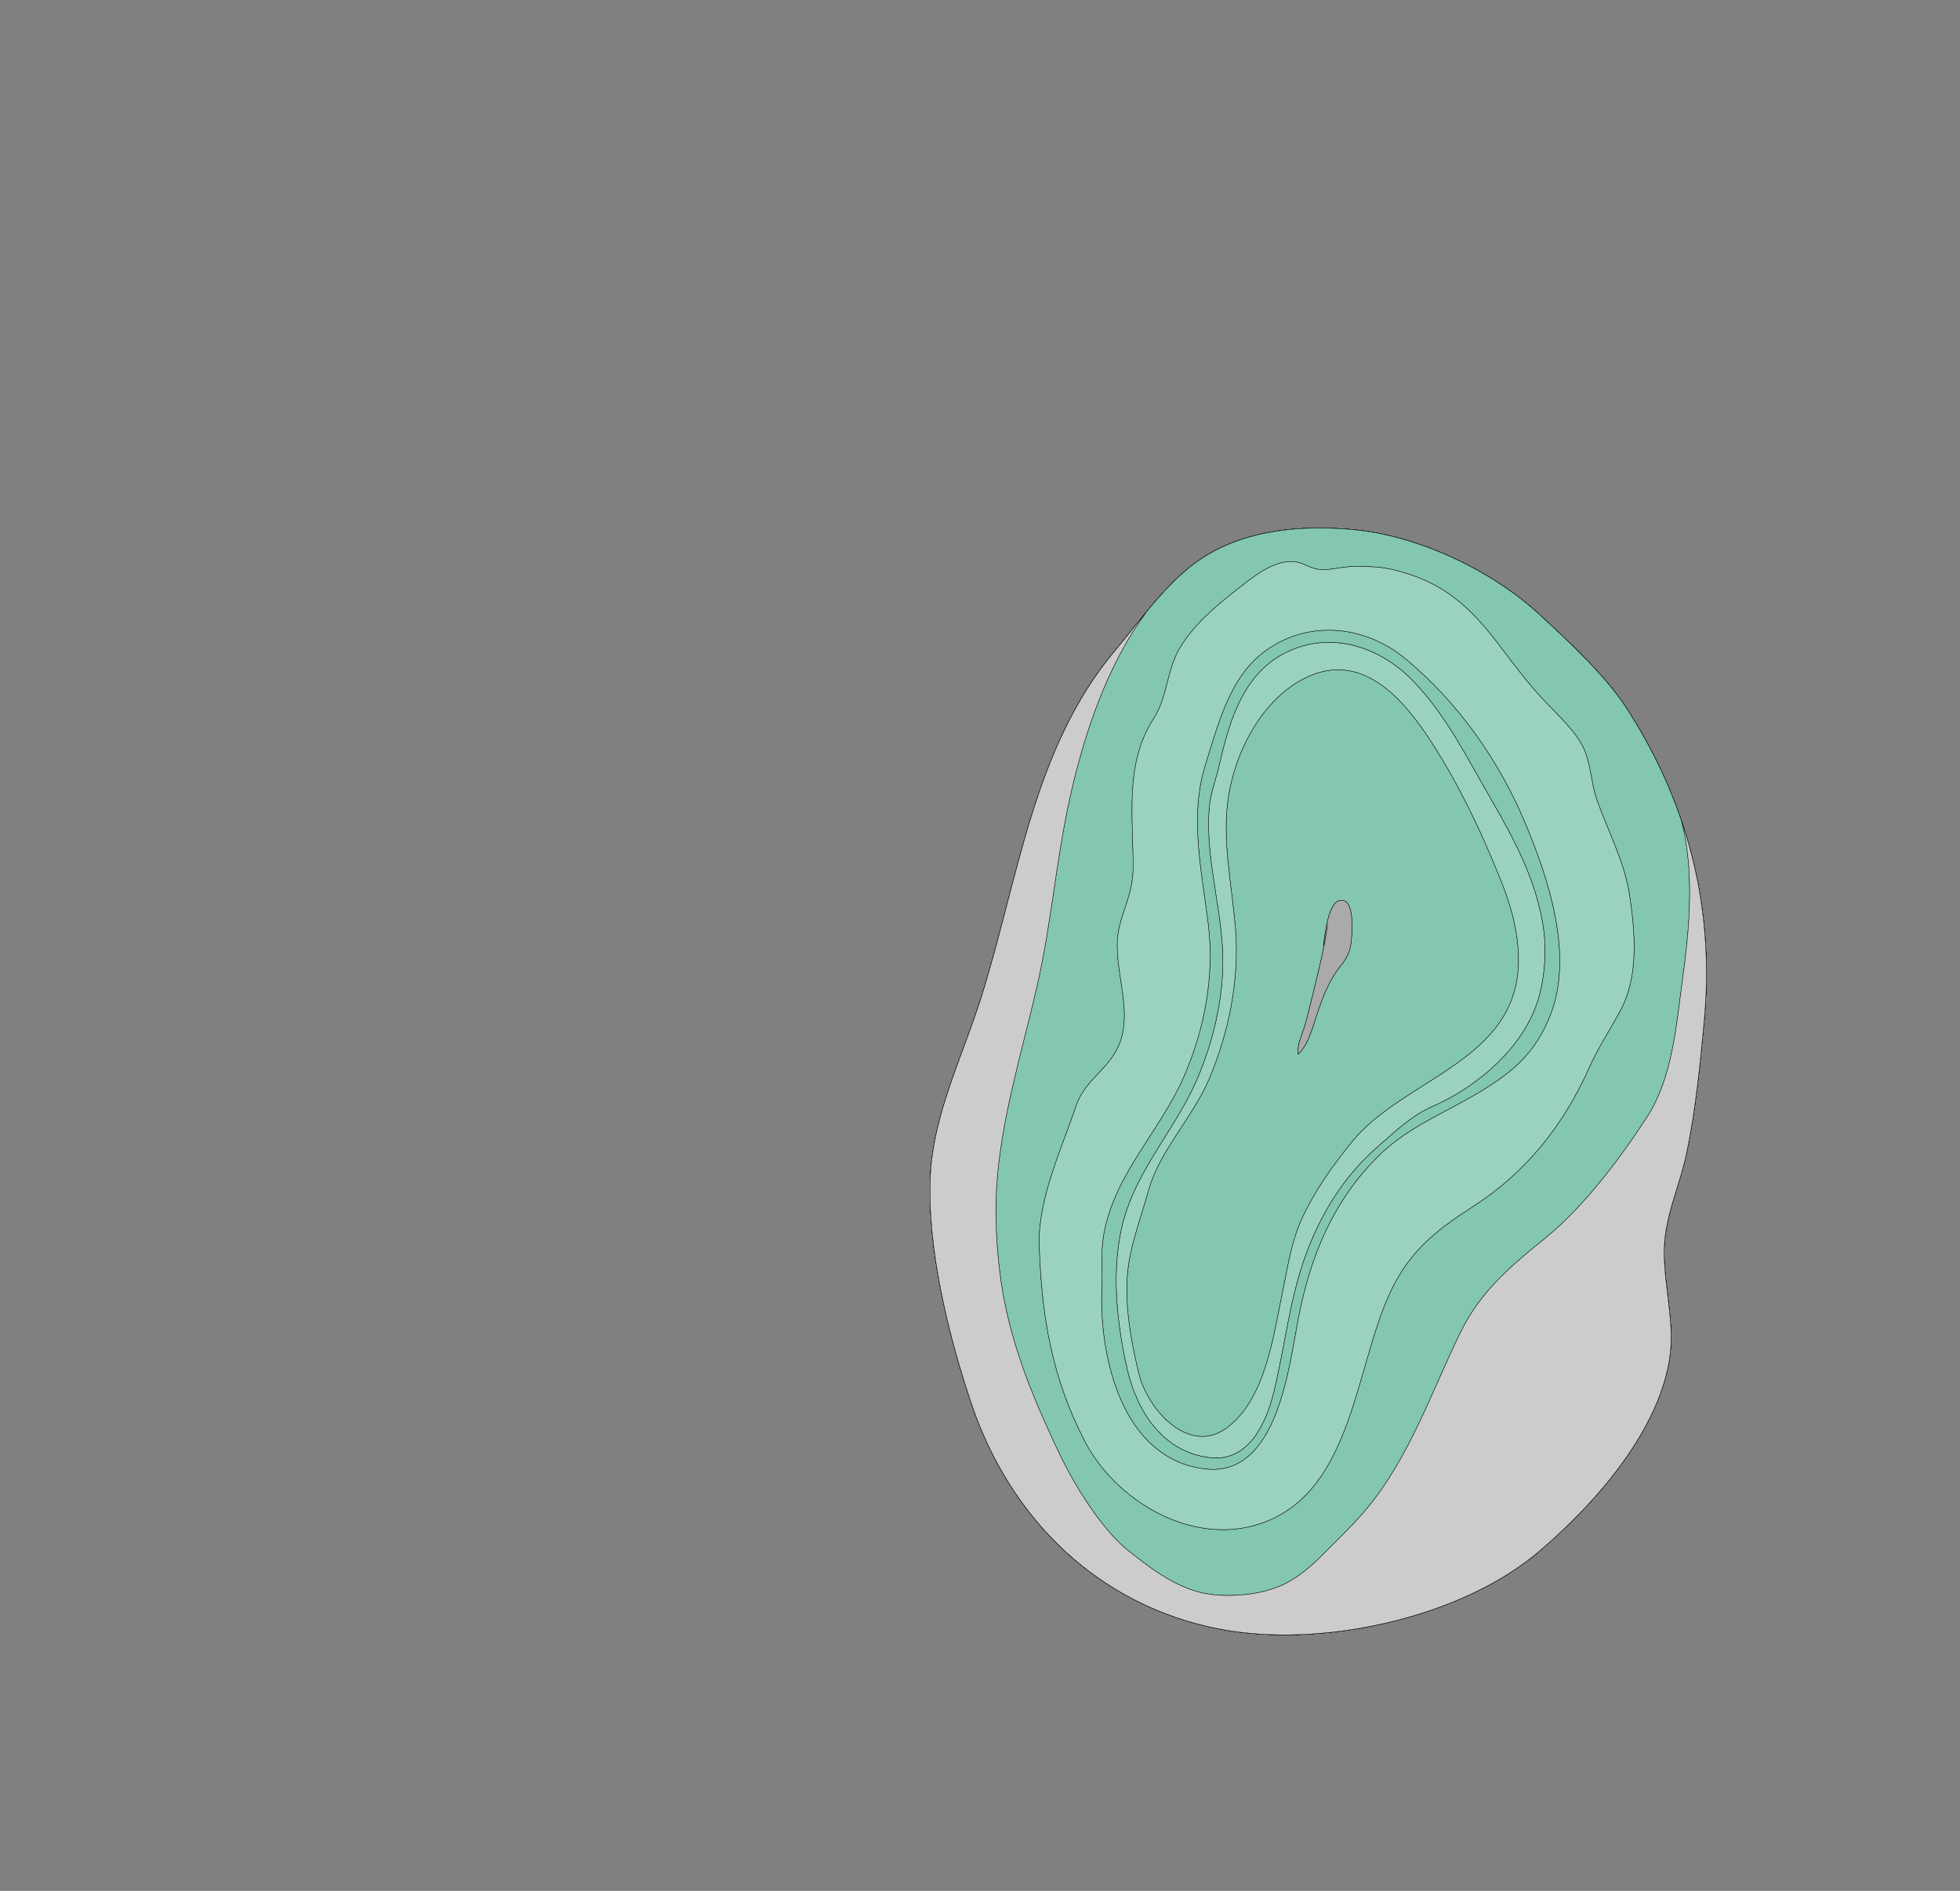 <svg width="4992" height="4816" xmlns="http://www.w3.org/2000/svg">
<rect width="100%" height="100%" fill="#808080" stroke="none"/>
<g transform="scale(1.0)">
<g id="180606872" order="1" parent_id="" graphic_group_label_id="28" graphic_group_label="Atlas - Adult Mouse" sub_image_id="100960500" transform=" scale(1.0, 1.0)"><path id="180606874" parent_id="180606872" order="0" structure_id="8" d="M4082.699,3788.749
			c-51.558,61.201-108.681,116.411-162.738,162.468c-202.088,172.147-559.317,246.931-813.538,197.892
			c-307.318-59.27-531.294-278.501-630.907-570.408c-58.658-171.891-114.725-400.694-105.909-583.242
			c7.607-157.585,81.648-303.948,128.621-452.214c95.902-302.695,132.081-636.941,342.425-886.881
			c69.304-82.358,136.273-182.166,229.126-239.759c110.552-68.568,248.187-79.245,375.71-67.776
			c165.361,14.878,353.114,103.418,474.412,215.436c73.331,67.718,168.158,155.241,222.079,238.491
			c156.8,242.091,225.356,508.517,198.421,797.56c-10.421,111.809-21.575,223.992-44.246,334.119
			c-18.765,91.147-59.375,166.709-57.707,261.897c1.565,88.901,28.077,180.126,13.039,268.898
			C4232.097,3579.735,4164.388,3691.769,4082.699,3788.749z" style="stroke:black;fill:#bfdae3"/><path id="180606875" parent_id="180606872" order="1" structure_id="688" d="M4141.979,1802.756
			c-53.921-83.25-148.748-170.773-222.079-238.491c-121.298-112.018-309.051-200.558-474.412-215.436
			c-127.523-11.469-265.158-0.792-375.71,67.776c-92.853,57.593-159.822,157.4-229.126,239.759
			c-210.344,249.94-246.522,584.186-342.425,886.881c-46.972,148.266-121.014,294.629-128.621,452.214
			c-8.816,182.548,47.25,411.352,105.909,583.242c99.613,291.907,323.589,511.139,630.907,570.408
			c254.221,49.039,611.45-25.744,813.538-197.892c54.058-46.057,111.181-101.267,162.738-162.468
			c81.688-96.98,149.397-209.014,168.787-323.519c15.038-88.772-11.474-179.997-13.039-268.898
			c-1.668-95.188,38.942-170.75,57.707-261.897c22.671-110.127,33.825-222.311,44.246-334.119
			C4367.336,2311.272,4298.779,2044.847,4141.979,1802.756z M3441.713,2395.263c-2.743,30.486-11.287,44.929-29.565,67.951
			c-28.254,35.575-43.61,77.449-57.988,120.104c-11.765,34.903-20.648,74.889-47.575,101.799
			c-4.127-24.564,11.999-54.694,18.625-78.861c7.137-26.064,13.196-52.525,19.872-79.271
			c14.588-58.553,27.914-113.647,36.49-172.233l-10.761,53.132c3.074-20.66,11.497-120.213,48.489-114.975
			C3450.346,2297.299,3443.501,2375.198,3441.713,2395.263z" style="stroke:black;fill:#b0ffb8"/><path id="180606876" parent_id="180606872" order="2" structure_id="698" d="M4141.979,1802.756
			c-53.921-83.25-148.748-170.773-222.079-238.491c-121.298-112.018-309.051-200.558-474.412-215.436
			c-127.523-11.469-265.158-0.792-375.71,67.776c-92.853,57.593-159.822,157.4-229.126,239.759
			c-210.344,249.94-246.522,584.186-342.425,886.881c-46.972,148.266-121.014,294.629-128.621,452.214
			c-8.816,182.548,47.25,411.352,105.909,583.242c99.613,291.907,323.589,511.139,630.907,570.408
			c254.221,49.039,611.45-25.744,813.538-197.892c54.058-46.057,111.181-101.267,162.738-162.468
			c81.688-96.98,149.397-209.014,168.787-323.519c15.038-88.772-11.474-179.997-13.039-268.898
			c-1.668-95.188,38.942-170.75,57.707-261.897c22.671-110.127,33.825-222.311,44.246-334.119
			C4367.336,2311.272,4298.779,2044.847,4141.979,1802.756z M3441.713,2395.263c-2.743,30.486-11.287,44.929-29.565,67.951
			c-28.254,35.575-43.61,77.449-57.988,120.104c-11.765,34.903-20.648,74.889-47.575,101.799
			c-4.127-24.564,11.999-54.694,18.625-78.861c7.137-26.064,13.196-52.525,19.872-79.271
			c14.588-58.553,27.914-113.647,36.49-172.233l-10.761,53.132c3.074-20.66,11.497-120.213,48.489-114.975
			C3450.346,2297.299,3443.501,2375.198,3441.713,2395.263z" style="stroke:black;fill:#9ad2bd"/><path id="180606877" parent_id="180606872" order="3" structure_id="507" d="M4141.979,1802.756
			c-53.921-83.25-148.748-170.773-222.079-238.491c-121.298-112.018-309.051-200.558-474.412-215.436
			c-127.523-11.469-265.158-0.792-375.71,67.776c-92.853,57.593-159.822,157.4-229.126,239.759
			c-210.344,249.94-246.522,584.186-342.425,886.881c-46.972,148.266-121.014,294.629-128.621,452.214
			c-8.816,182.548,47.25,411.352,105.909,583.242c99.613,291.907,323.589,511.139,630.907,570.408
			c254.221,49.039,611.45-25.744,813.538-197.892c54.058-46.057,111.181-101.267,162.738-162.468
			c81.688-96.98,149.397-209.014,168.787-323.519c15.038-88.772-11.474-179.997-13.039-268.898
			c-1.668-95.188,38.942-170.75,57.707-261.897c22.671-110.127,33.825-222.311,44.246-334.119
			C4367.336,2311.272,4298.779,2044.847,4141.979,1802.756z M3441.713,2395.263c-2.743,30.486-11.287,44.929-29.565,67.951
			c-28.254,35.575-43.61,77.449-57.988,120.104c-11.765,34.903-20.648,74.889-47.575,101.799
			c-4.127-24.564,11.999-54.694,18.625-78.861c7.137-26.064,13.196-52.525,19.872-79.271
			c14.588-58.553,27.914-113.647,36.49-172.233l-10.761,53.132c3.074-20.66,11.497-120.213,48.489-114.975
			C3450.346,2297.299,3443.501,2375.198,3441.713,2395.263z" style="stroke:black;fill:#9ad2bd"/><path id="180606878" parent_id="180606872" order="4" structure_id="212" d="
			M2719.317,2058.374c-30.625,147.896-43.157,298.47-76.509,446.18c-38.886,172.278-93.994,344.172-104.755,521.394
			c-4.24,69.848-0.146,142.382,8.042,211.772c15.907,134.951,59.729,260.751,114.99,384.188
			c26.507,59.222,53.596,118.745,87.837,173.981c32.923,53.116,75.975,114.348,125.104,153.79
			c60.448,48.537,130.792,101.225,209.842,111.245c56.176,7.12,126.471,0.521,178.764-22.396
			c42.292-18.532,77.432-49.423,109.521-82.017c35.302-35.866,71.994-70.269,104.666-108.773
			c112.749-132.875,168.263-301.852,243.962-456.14c50.828-103.591,128.777-168.285,216.21-239.173
			c96.47-78.223,190.286-202.765,257.83-307.1c65.643-101.394,74.422-234.479,90.571-351.291
			c16.57-119.869,28.133-248.501,5.268-368.432c-2.143-11.238-4.711-22.466-7.649-33.671
			c-33.768-99.891-80.903-196.305-141.032-289.136c-53.919-83.246-148.755-170.769-222.084-238.485
			c-121.301-112.013-309.055-200.555-474.42-215.43c-127.523-11.469-265.16-0.793-375.717,67.777
			c-2.036,1.263-4.049,2.56-6.063,3.854c-55.352,35.849-101.509,86.587-144.661,139.118
			c-23.306,31.479-44.383,65.323-63.422,100.691C2787.484,1786.894,2745.314,1932.824,2719.317,2058.374z M2938.124,1830.581
			c36.014-55.944,32.963-123.086,66.89-180.037c34.492-57.914,87.537-103.53,139.821-144.369
			c39.897-31.158,98.307-82.332,153.302-75.402c21.999,2.775,39.492,17.69,62.52,19.669c29.961,2.573,58.992-7.828,88.808-7.739
			c30.673,0.093,61.451,0.15,91.559,6.805c131.642,29.095,203.11,94.796,280.801,198.306c37.615,50.11,72.965,96.58,116.146,141.864
			c31.167,32.671,79.018,77.174,96.964,119.307c17.314,40.632,17.752,87.688,32.825,129.911
			c28.716,80.455,69.843,156.355,82.643,241.592c13.94,92.818,23.537,203.763-21.749,289.947
			c-26.449,50.32-57.301,95.432-80.854,148.329c-63.79,143.224-158.424,264.724-291.481,350.939
			c-85.685,55.535-153.406,104.258-203.426,197.396c-104.342,194.334-98.185,541.357-353.749,616.792
			c-171.394,50.592-359.099-64.881-435.923-212.68c-83.961-161.521-110.419-319.494-116.261-499.486
			c-3.786-116.517,56.427-244.161,93.226-353.488c23.116-68.675,81.307-91.778,108.995-154.741
			c42.202-96.018-23.133-209.317,2.621-306.545c13.908-52.485,33.829-89.003,34.192-146.314
			C2886.819,2080.308,2863.5,1946.501,2938.124,1830.581z" style="stroke:black;fill:#82c7ae"/><path id="180606882" parent_id="180606872" order="5" structure_id="220" d="
			M3821.968,2240.337c26.418,65.578,45.771,134.469,45.65,205.682c-0.462,256.857-292.29,299.736-424.069,462.147
			c-48.611,59.913-94.083,123.343-126.625,193.594c-28.271,61.047-36.346,122.183-49.931,186.955
			c-23.399,111.583-42.842,275.333-143.35,348.711c-94.714,69.138-199.477-45.245-222.277-136.075
			c-18.998-75.659-33.861-157.164-31.264-235.562c2.686-80.898,33.683-156.688,55.06-233.762
			c28.488-102.772,113.227-186.231,154.45-284.327c50.124-119.258,77.1-250.959,67.115-380.517
			c-8.738-113.291-35.301-224.987-18.132-337.452c17.201-112.676,80.757-238.086,182.356-295.978
			c139.547-79.527,245.969,24.661,320.398,134.525c38.748,57.2,73.046,117.17,104.1,178.82
			C3767.216,2110.145,3795.615,2174.946,3821.968,2240.337z M3381.563,2354.725c-8.568,58.583-21.894,113.683-36.49,172.237
			c-6.675,26.741-12.735,53.203-19.863,79.268c-6.627,24.172-22.761,54.299-18.634,78.863
			c26.927-26.91,35.811-66.896,47.575-101.801c14.378-42.652,29.734-84.527,57.988-120.107
			c18.286-23.019,26.822-37.462,29.565-67.948c1.796-20.07,8.641-97.97-22.412-102.36c-36.993-5.235-45.416,94.317-48.49,114.978" style="stroke:black;fill:#82c7ae"/><path id="180606881" parent_id="180606872" order="6" structure_id="228" d="
			M3083.101,3712.793c97.756,10.636,142.508-89.282,161.651-168.391c29.16-120.432,40.075-240.944,84.858-358.403
			c39.016-102.353,97.077-193.855,179.994-265.844c46.532-40.397,84.229-78.032,140.113-102.571
			c31.029-13.629,62.301-30.939,92.141-51.401c83.849-57.485,156.336-139.829,180.06-235.074
			c15.033-60.366,17.477-124.619,6.343-185.721c-20.446-112.159-73.637-211.631-130.186-309.094
			c-60.602-104.452-112.854-211.826-197.341-300.343c-78.993-82.761-195.836-126.67-306.991-82.474
			c-123.745,49.212-161.636,177.201-188.215,294.409c-8.398,37.08-22.396,70.455-25.641,108.955
			c-11.934,142.05,41.249,278.526,33.942,420.257c-4.839,93.708-28.343,186.017-65.295,272.127
			c-49.34,114.99-136.067,210.11-177.647,328.827c-44.428,126.844-29.557,278.713-0.445,407.171
			C2895.161,3594.238,2961.612,3699.572,3083.101,3712.793z M2870.11,3265.799c2.687-80.892,33.684-156.683,55.061-233.756
			c28.488-102.77,113.226-186.227,154.45-284.319c50.124-119.255,77.092-250.953,67.107-380.507
			c-8.73-113.288-35.294-224.981-18.124-337.444c17.201-112.673,80.757-238.084,182.349-295.97
			c139.555-79.525,245.977,24.657,320.397,134.518c38.749,57.198,73.047,117.171,104.108,178.819
			c31.766,63.044,60.165,127.843,86.51,193.229c26.425,65.576,45.779,134.465,45.649,205.676
			c-0.453,256.852-292.281,299.729-424.061,462.14c-48.611,59.913-94.083,123.341-126.626,193.585
			c-28.27,61.046-36.345,122.184-49.93,186.955c-23.399,111.58-42.834,275.326-143.35,348.702
			c-94.714,69.136-199.477-45.244-222.277-136.071C2882.377,3425.698,2867.514,3344.195,2870.11,3265.799z" style="stroke:black;fill:#9ad2bd"/><path id="180606880" parent_id="180606872" order="7" structure_id="236" d="M3770.768,2780.19
			c-88.209,53.575-183.788,89.188-258.623,162.986c-116.511,114.933-174.751,256.121-205.254,414.531
			c-24.087,125.111-53.83,405.663-237.797,383.647c-210.505-25.191-269.724-282.821-262.96-459.367
			c1.731-45.148-2.985-92.392,4.807-136.985c27.064-154.732,143.576-263.371,204.38-403.095
			c53.547-123.061,78.111-257.614,61.728-390.125c-16.409-132.709-48.434-273.298-6.975-404.098
			c31.313-98.804,59.922-218.591,146.141-285.063c112.813-86.966,260.33-70.534,363.88,15.389
			c132.516,109.945,236.461,256.611,303.245,414.903c60.699,143.875,126.261,341.041,64.647,494.616
			C3909.95,2682.338,3854.228,2729.496,3770.768,2780.19z M3921.909,2531.084c15.041-60.366,17.484-124.622,6.343-185.725
			c-20.446-112.162-73.628-211.637-130.185-309.101c-60.595-104.455-112.847-211.831-197.334-300.351
			c-79.001-82.767-195.836-126.677-306.999-82.48c-123.745,49.214-161.627,177.206-188.206,294.417
			c-8.407,37.081-22.404,70.457-25.641,108.958c-11.935,142.054,41.248,278.534,33.934,420.268
			c-4.838,93.711-28.343,186.021-65.295,272.134c-49.339,114.994-136.067,210.116-177.647,328.835
			c-44.428,126.848-29.557,278.72-0.445,407.177c24.71,109.022,91.171,214.359,212.649,227.58
			c97.765,10.636,142.509-89.284,161.66-168.394c29.16-120.432,40.075-240.947,84.851-358.412
			c39.023-102.355,97.085-193.857,180.002-265.852c46.532-40.398,84.229-78.029,140.113-102.569
			c31.029-13.63,62.302-30.944,92.142-51.402C3825.698,2708.679,3898.186,2626.332,3921.909,2531.084z" style="stroke:black;fill:#82c7ae"/><path id="180606879" parent_id="180606872" order="8" structure_id="244" d="
			M2885.993,2210.635c-0.363,57.311-20.284,93.829-34.192,146.314c-25.754,97.228,39.581,210.527-2.621,306.545
			c-27.688,62.963-85.879,86.066-108.995,154.741c-36.799,109.327-97.012,236.972-93.226,353.488
			c5.842,179.992,32.3,337.965,116.261,499.486c76.824,147.799,264.529,263.271,435.923,212.68
			c255.564-75.435,249.407-422.458,353.749-616.792c50.02-93.138,117.741-141.86,203.426-197.396
			c133.058-86.216,227.691-207.716,291.481-350.939c23.553-52.897,54.404-98.009,80.854-148.329
			c45.286-86.184,35.689-197.129,21.749-289.947c-12.8-85.237-53.927-161.137-82.643-241.592
			c-15.073-42.222-15.511-89.278-32.825-129.911c-17.946-42.133-65.797-86.636-96.964-119.307
			c-43.182-45.284-78.531-91.754-116.146-141.864c-77.69-103.51-149.159-169.211-280.801-198.306
			c-30.107-6.655-60.886-6.711-91.559-6.805c-29.815-0.089-58.847,10.312-88.808,7.739c-23.027-1.979-40.521-16.894-62.52-19.669
			c-54.995-6.93-113.404,44.245-153.302,75.402c-52.284,40.838-105.329,86.455-139.821,144.369
			c-33.927,56.951-30.876,124.093-66.89,180.037C2863.5,1946.501,2886.819,2080.308,2885.993,2210.635z M3015.321,2741.931
			c53.555-123.058,78.111-257.607,61.727-390.115c-16.408-132.709-48.433-273.292-6.975-404.088
			c31.313-98.801,59.923-218.59,146.142-285.056c112.813-86.964,260.33-70.532,363.888,15.385
			c132.516,109.946,236.453,256.609,303.245,414.894c60.699,143.871,126.261,341.032,64.64,494.604
			c-38.036,94.804-93.752,141.962-177.211,192.654c-88.209,53.573-183.789,89.186-258.623,162.986
			c-116.512,114.93-174.751,256.114-205.254,414.521c-24.088,125.108-53.83,405.653-237.797,383.639
			c-210.497-25.19-269.724-282.814-262.96-459.356c1.731-45.146-2.985-92.389,4.807-136.981
			C2838.014,2990.286,2954.525,2881.651,3015.321,2741.931z" style="stroke:black;fill:#9ad2bd"/><path id="180606884" parent_id="180606872" order="9" structure_id="1009" d="
			M4283.011,2091.933c2.938,11.205,5.507,22.434,7.649,33.671c22.865,119.931,11.303,248.563-5.268,368.432
			c-16.149,116.812-24.929,249.897-90.571,351.291c-67.544,104.335-161.36,228.877-257.83,307.1
			c-87.433,70.888-165.382,135.582-216.21,239.173c-75.699,154.288-131.213,323.265-243.962,456.14
			c-32.672,38.505-69.364,72.907-104.666,108.773c-32.089,32.594-67.229,63.484-109.521,82.017
			c-52.293,22.917-122.588,29.516-178.764,22.396c-79.05-10.021-149.394-62.708-209.842-111.245
			c-49.13-39.442-92.182-100.674-125.104-153.79c-34.241-55.236-61.33-114.76-87.837-173.981
			c-55.262-123.438-99.083-249.237-114.99-384.188c-8.188-69.391-12.282-141.925-8.042-211.772
			c10.761-177.222,65.869-349.115,104.755-521.394c33.352-147.71,45.884-298.284,76.509-446.18
			c25.997-125.549,68.167-271.479,136.294-398.052c19.039-35.369,40.116-69.213,63.422-100.691
			c-26.795,32.619-52.434,65.926-78.398,96.784c-210.344,249.938-246.526,584.173-342.422,886.867
			c-46.977,148.261-121.018,294.624-128.624,452.204c-8.819,182.546,47.251,411.346,105.912,583.231
			c99.617,291.9,323.595,511.13,630.918,570.398c254.221,49.035,611.458-25.749,813.549-197.893
			c54.057-46.058,111.179-101.265,162.735-162.464c81.695-96.98,149.401-209.015,168.788-323.516
			c15.041-88.769-11.474-179.997-13.035-268.895c-1.675-95.185,38.942-170.745,57.706-261.892
			c22.671-110.124,33.82-222.308,44.242-334.115C4357.011,2422.14,4337.303,2252.539,4283.011,2091.933z" style="stroke:black;fill:#cccccc"/><path id="180606883" parent_id="180606872" order="10" structure_id="98" d="M3370.811,2407.885
			c3.074-20.66,11.497-120.213,48.489-114.975c31.046,4.389,24.201,82.288,22.413,102.353
			c-2.743,30.486-11.287,44.929-29.565,67.951c-28.254,35.575-43.61,77.449-57.988,120.104
			c-11.765,34.903-20.648,74.889-47.575,101.799c-4.127-24.564,11.999-54.694,18.625-78.861
			c7.137-26.064,13.196-52.525,19.872-79.271c14.588-58.553,27.914-113.647,36.49-172.233" style="stroke:black;fill:#aaaaaa"/></g>
</g>
</svg>